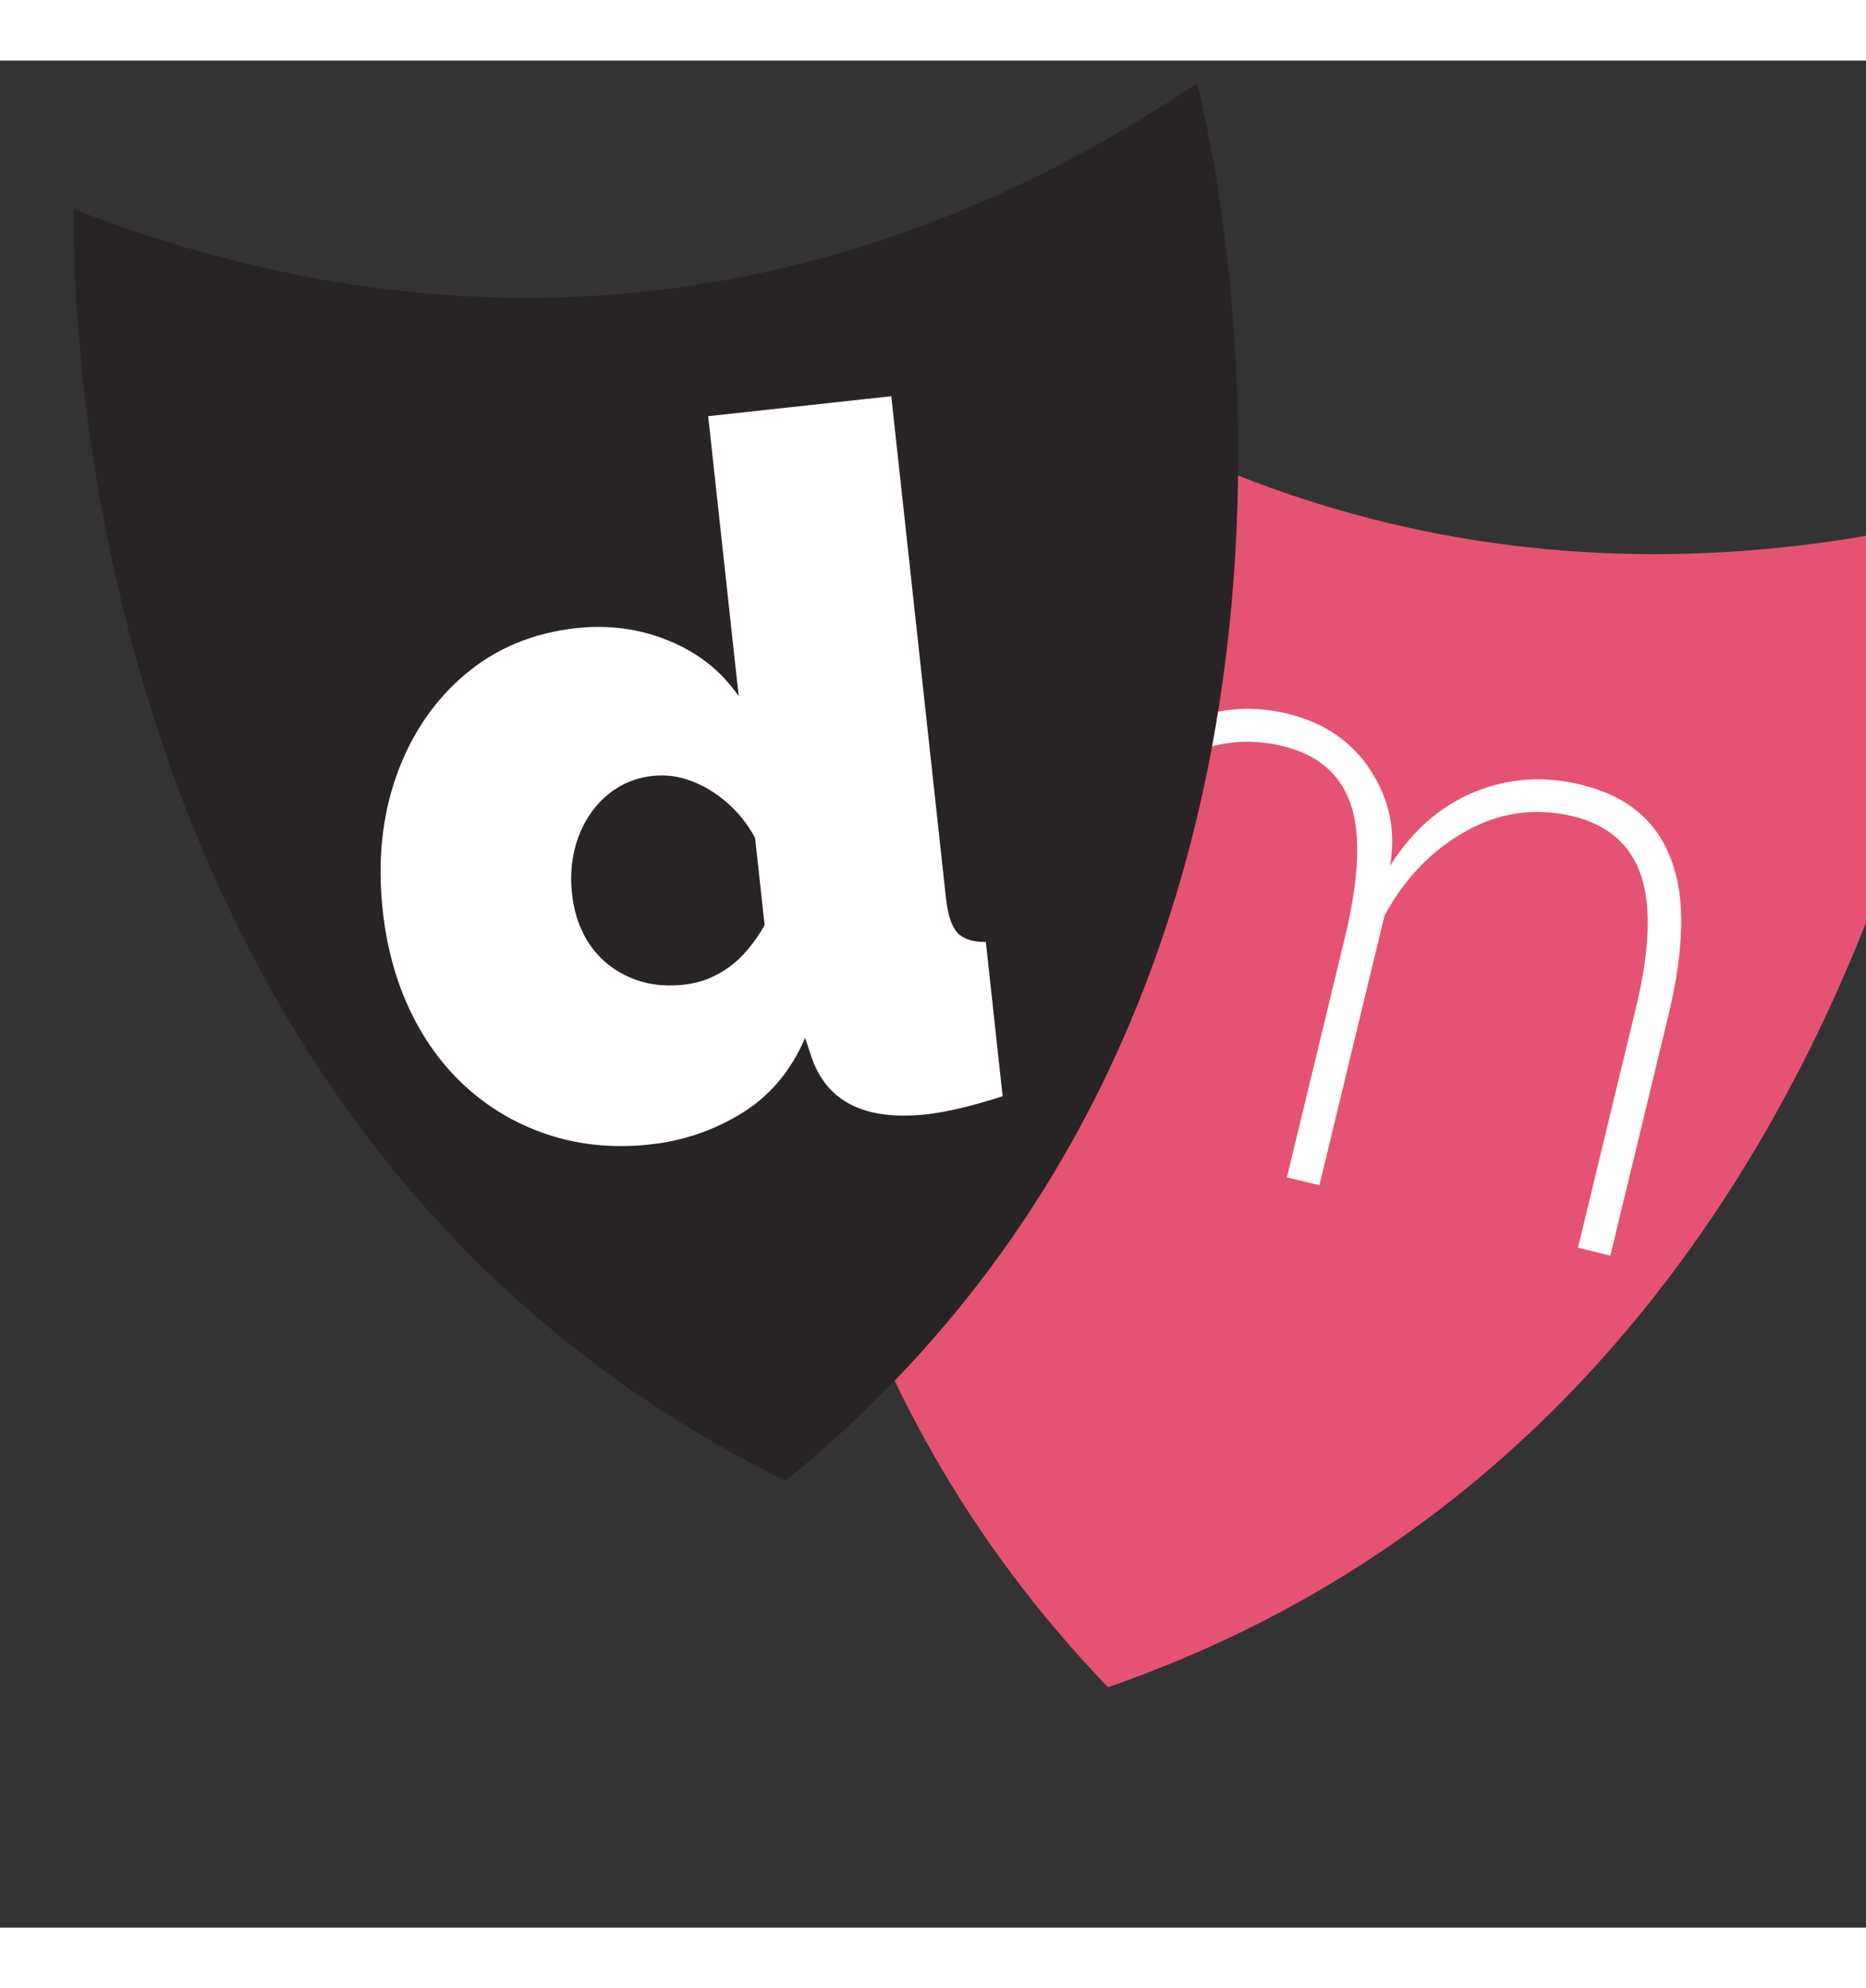 <svg width="385" height="410" viewBox="0 0 350 350" fill="none" xmlns="http://www.w3.org/2000/svg">
    <rect x="0" y="0" width="350" height="350" fill="#333333" stroke="none"/>
    <g id="dramate-logo">
        <path id="r-mask" d="M163.674 35.355C222.726 86.969 293.478 103.994 369.761 84.945C369.761 84.945 354.927 254.011 207.816 304.931C99.973 192.661 163.674 35.355 163.674 35.355Z" fill="#E65372"/>
        <path id="r-mask-m" d="M302.047 224.016L295.977 222.548L306.848 177.578C309.455 166.796 309.77 158.503 307.791 152.71C305.82 146.934 301.559 143.239 295.029 141.661C288.006 139.963 281.3 140.896 274.922 144.467C268.544 148.038 263.471 153.301 259.688 160.28L247.469 210.822L241.387 209.351L252.258 164.381C254.92 153.367 255.287 145.032 253.34 139.371C251.399 133.708 247.149 130.085 240.596 128.502C233.684 126.83 227.041 127.739 220.67 131.217C214.313 134.696 209.121 139.945 205.125 146.971L192.879 197.625L186.81 196.157L206.39 115.161L212.46 116.629L207.606 136.698C210.698 130.684 215.501 126.423 221.995 123.883C228.491 121.342 234.979 120.856 241.431 122.415C248.369 124.092 253.601 127.669 257.132 133.147C260.659 138.626 261.862 144.566 260.722 150.959C264.882 144.379 270.134 139.766 276.492 137.138C282.846 134.508 289.504 134.036 296.467 135.719C300.813 136.77 304.393 138.46 307.194 140.799C310.01 143.132 312.096 146.138 313.467 149.809C314.85 153.483 315.467 157.756 315.326 162.644C315.187 167.532 314.381 172.989 312.918 179.045L302.047 224.016Z" fill="white"/>
        <path id="l-mask" d="M13.903 27.873C87.018 56.255 159.334 48.131 224.545 4.209C224.545 4.209 268.258 168.199 147.334 266.235C7.668 197.475 13.903 27.873 13.903 27.873Z" fill="#282426"/>
        <path id="l-mask-d" d="M71.788 159.312C70.78 150.064 71.655 141.601 74.413 133.909C77.174 126.233 81.456 119.944 87.262 115.044C93.071 110.157 100.011 107.269 108.083 106.389C114.228 105.719 120.046 106.518 125.537 108.785C131.026 111.052 135.366 114.511 138.556 119.162L132.833 66.656L167.175 62.913L177.418 156.897C177.773 160.152 178.501 162.359 179.603 163.518C180.705 164.679 182.473 165.249 184.91 165.225L188.062 194.145C182.289 195.995 177.534 197.121 173.799 197.528C168.014 198.158 163.318 197.574 159.707 195.772C156.097 193.971 153.567 190.893 152.117 186.541L151.019 183.187C148.396 189.325 144.458 194.023 139.204 197.276C133.95 200.532 128.19 202.5 121.925 203.182C115.418 203.891 109.294 203.356 103.554 201.59C97.812 199.805 92.688 196.981 88.179 193.083C83.671 189.2 80.005 184.373 77.186 178.629C74.361 172.87 72.564 166.437 71.788 159.312ZM143.415 162.068L141.634 145.725C140.259 143.177 138.528 140.99 136.437 139.16C134.348 137.329 132.097 135.96 129.679 135.05C127.263 134.138 124.852 133.824 122.443 134.087C119.911 134.362 117.651 135.143 115.655 136.41C113.66 137.68 111.98 139.326 110.616 141.364C109.251 143.387 108.281 145.657 107.702 148.19C107.124 150.721 106.986 153.374 107.29 156.159C107.605 159.052 108.341 161.607 109.498 163.829C110.655 166.051 112.168 167.912 114.04 169.416C115.908 170.903 118.039 171.998 120.431 172.681C122.82 173.35 125.402 173.542 128.172 173.241C129.861 173.057 131.405 172.691 132.807 172.126C134.208 171.562 135.531 170.822 136.773 169.926C138.016 169.03 139.205 167.908 140.337 166.551C141.47 165.191 142.496 163.706 143.415 162.068Z" fill="white"/>
    </g>
</svg>
